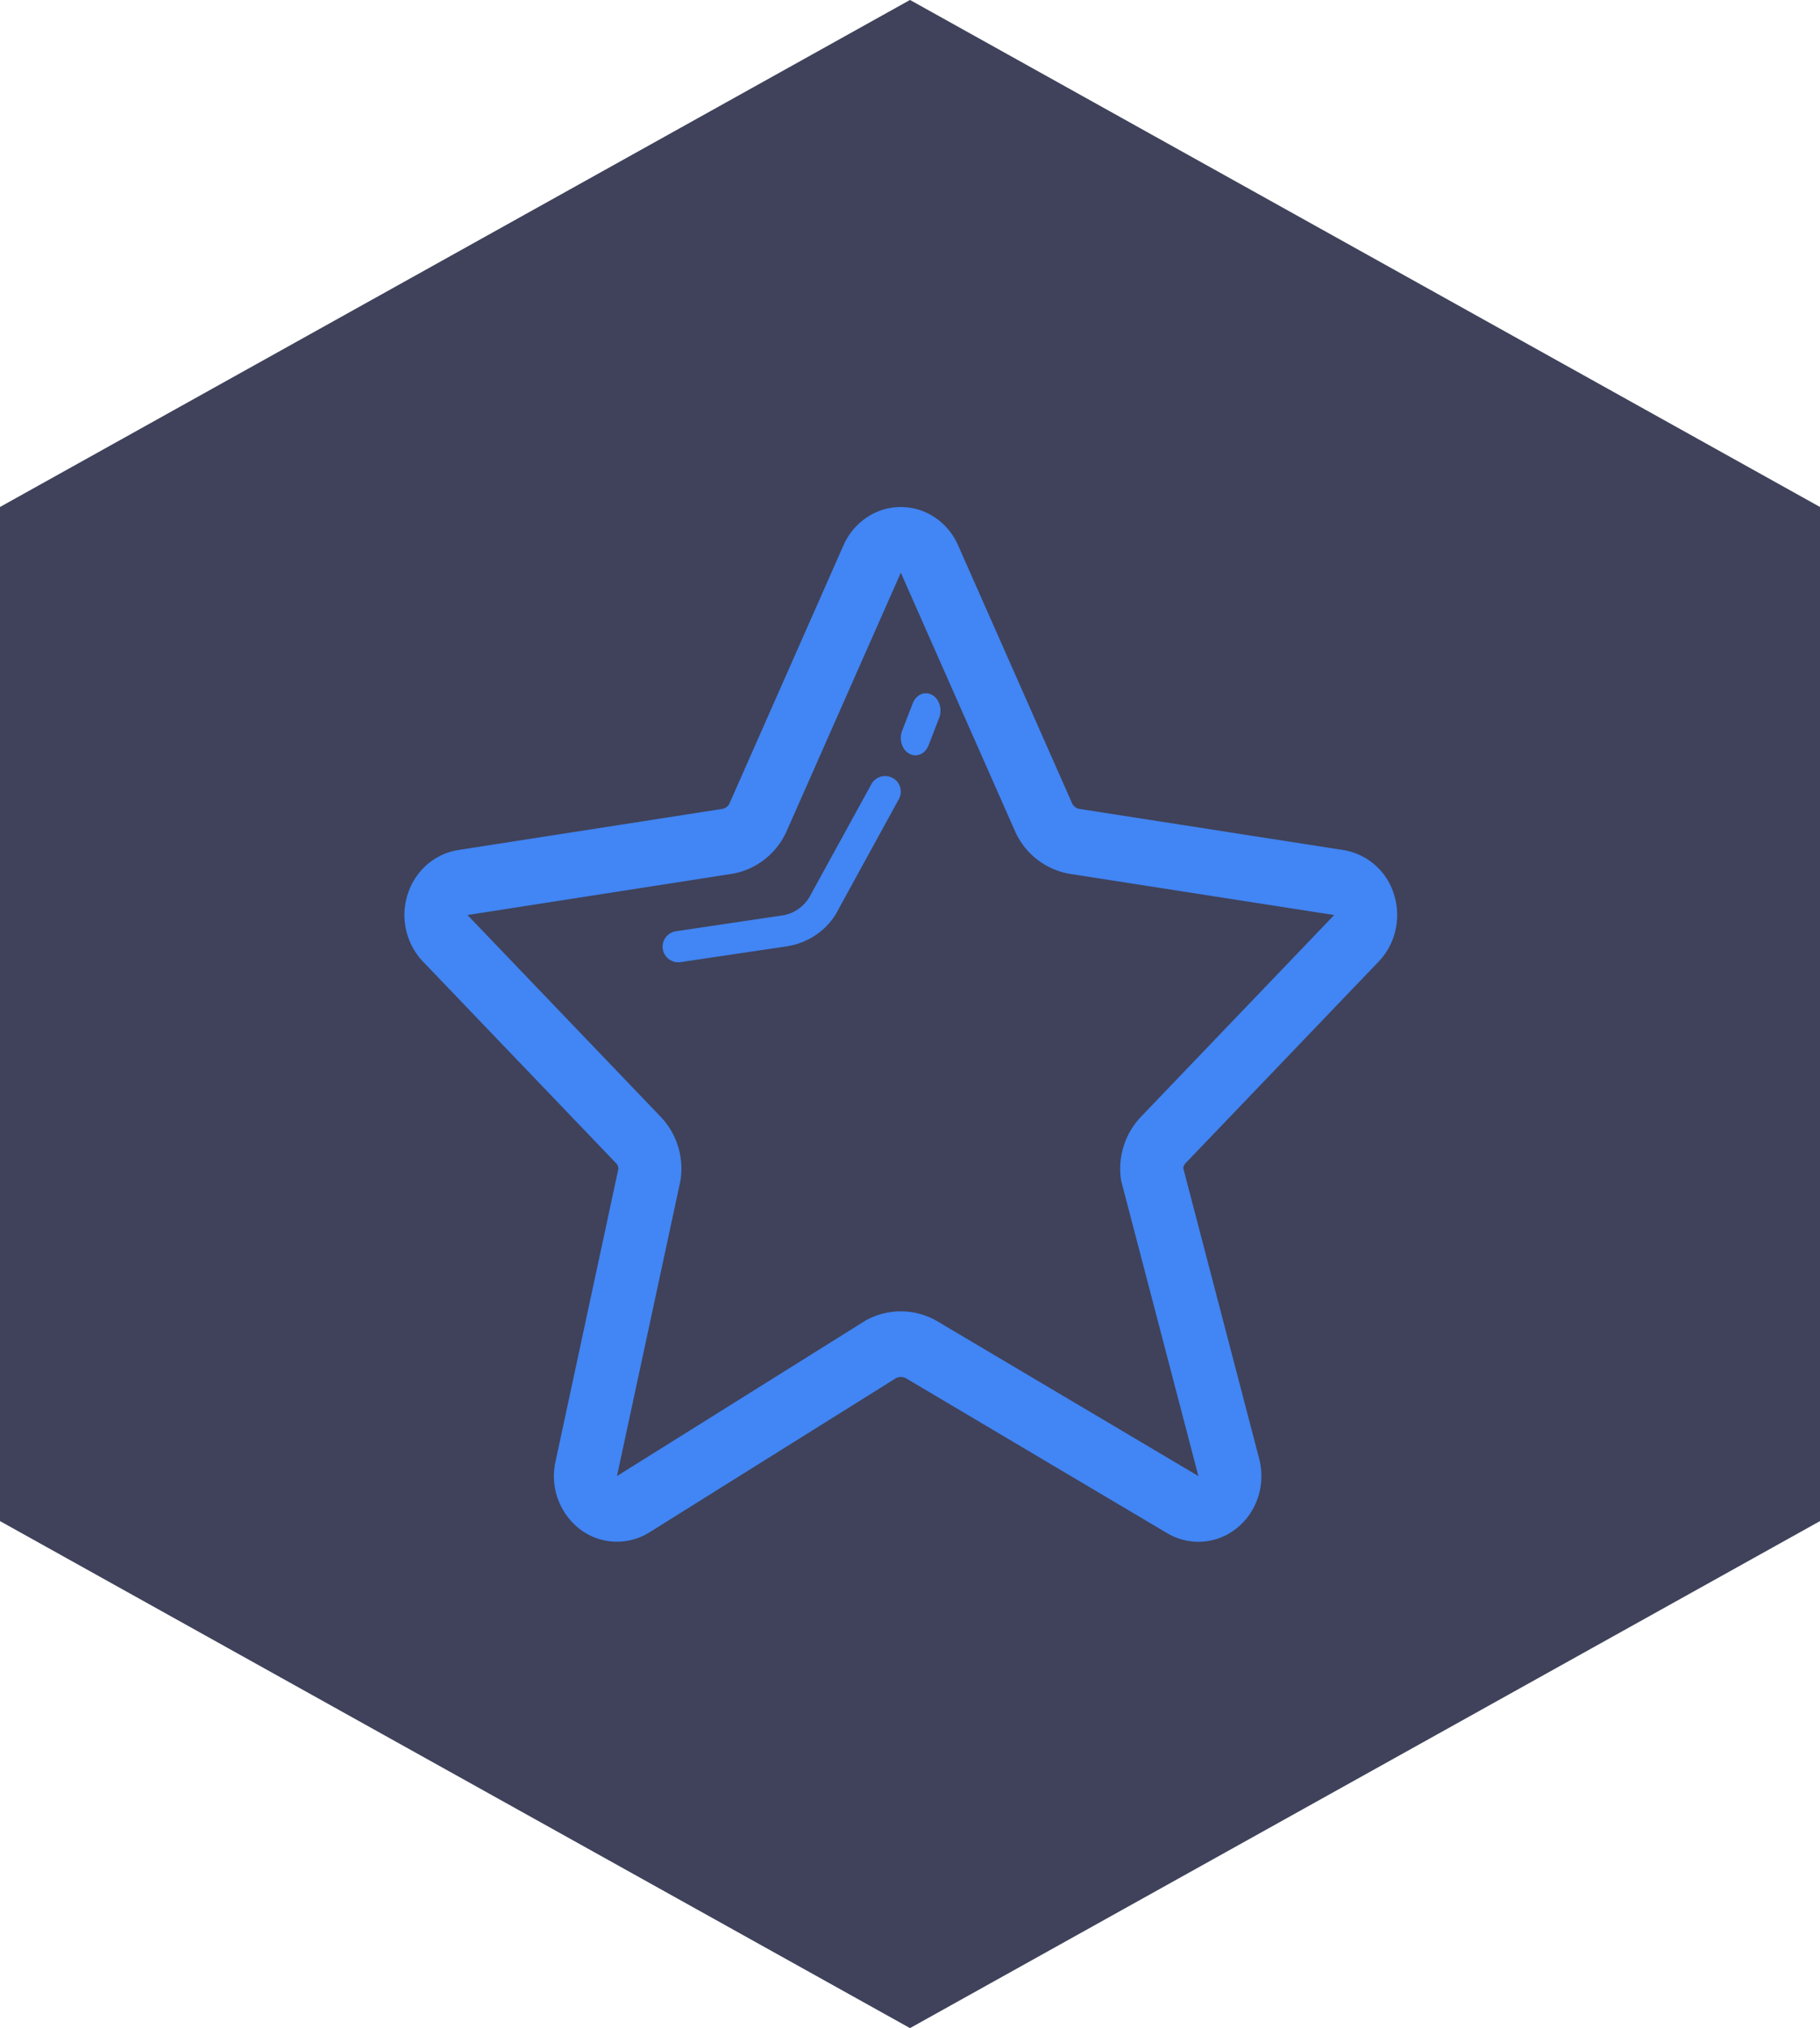 <svg xmlns="http://www.w3.org/2000/svg" width="44" height="49" viewBox="0 0 44 49">
    <g fill="none" fill-rule="evenodd">
        <path fill="#3F425A" fill-rule="nonzero" d="M.004 12.252l-.002-.004L21.998 0 22 .004 22.002 0l21.996 12.248-.002.004H44v24.496h-.004l.002.004L22.002 49 22 48.996l-.002.004L.002 36.752l.002-.004H0V12.252h.004zm.24.453l-.241-.42h.483v.08a.498.498 0 0 1-.173.3l-.069.04z"/>
        <path fill="#4285F4" fill-rule="nonzero" d="M33.333 23.23l-4.67 4.873a.197.197 0 0 0-.056.124l1.835 7.018c.162.62-.05 1.279-.536 1.672a1.472 1.472 0 0 1-1.688.126L21.902 33.3a.271.271 0 0 0-.239-.004L15.7 37.024a1.479 1.479 0 0 1-1.676-.074 1.62 1.62 0 0 1-.595-1.634l1.52-7.072a.19.19 0 0 0-.056-.141l-4.67-4.873a1.634 1.634 0 0 1-.368-1.62c.18-.569.653-.983 1.222-1.072l6.372-.992c.08-.012.15-.06.183-.125l2.761-6.248c.25-.562.79-.923 1.385-.923s1.135.36 1.384.923l2.762 6.247a.244.244 0 0 0 .183.126l6.372.992a1.542 1.542 0 0 1 1.222 1.072c.18.57.038 1.196-.368 1.62zm-6.228 5.298a1.82 1.82 0 0 1 .48-1.547l4.67-4.873-6.373-.992a1.773 1.773 0 0 1-1.334-1.013l-2.77-6.266-2.77 6.266c-.25.542-.752.923-1.333 1.013l-6.373.992 4.67 4.874c.391.408.57.982.478 1.546l-1.534 7.135 6.007-3.756a1.746 1.746 0 0 1 1.71 0l6.339 3.756-1.867-7.135zm-5.525-9.732c.184.1.252.329.151.511l-1.454 2.65c-.233.48-.708.826-1.266.909l-2.558.38a.379.379 0 0 1-.43-.317.378.378 0 0 1 .318-.429l2.559-.38a.926.926 0 0 0 .702-.507l1.464-2.666a.38.38 0 0 1 .514-.15zm.953-2.007c.176.097.254.346.172.556l-.255.66c-.06.154-.187.245-.32.245a.301.301 0 0 1-.147-.039c-.177-.097-.254-.346-.173-.556l.256-.66c.08-.21.289-.304.467-.206z"/>
    </g>
</svg>
